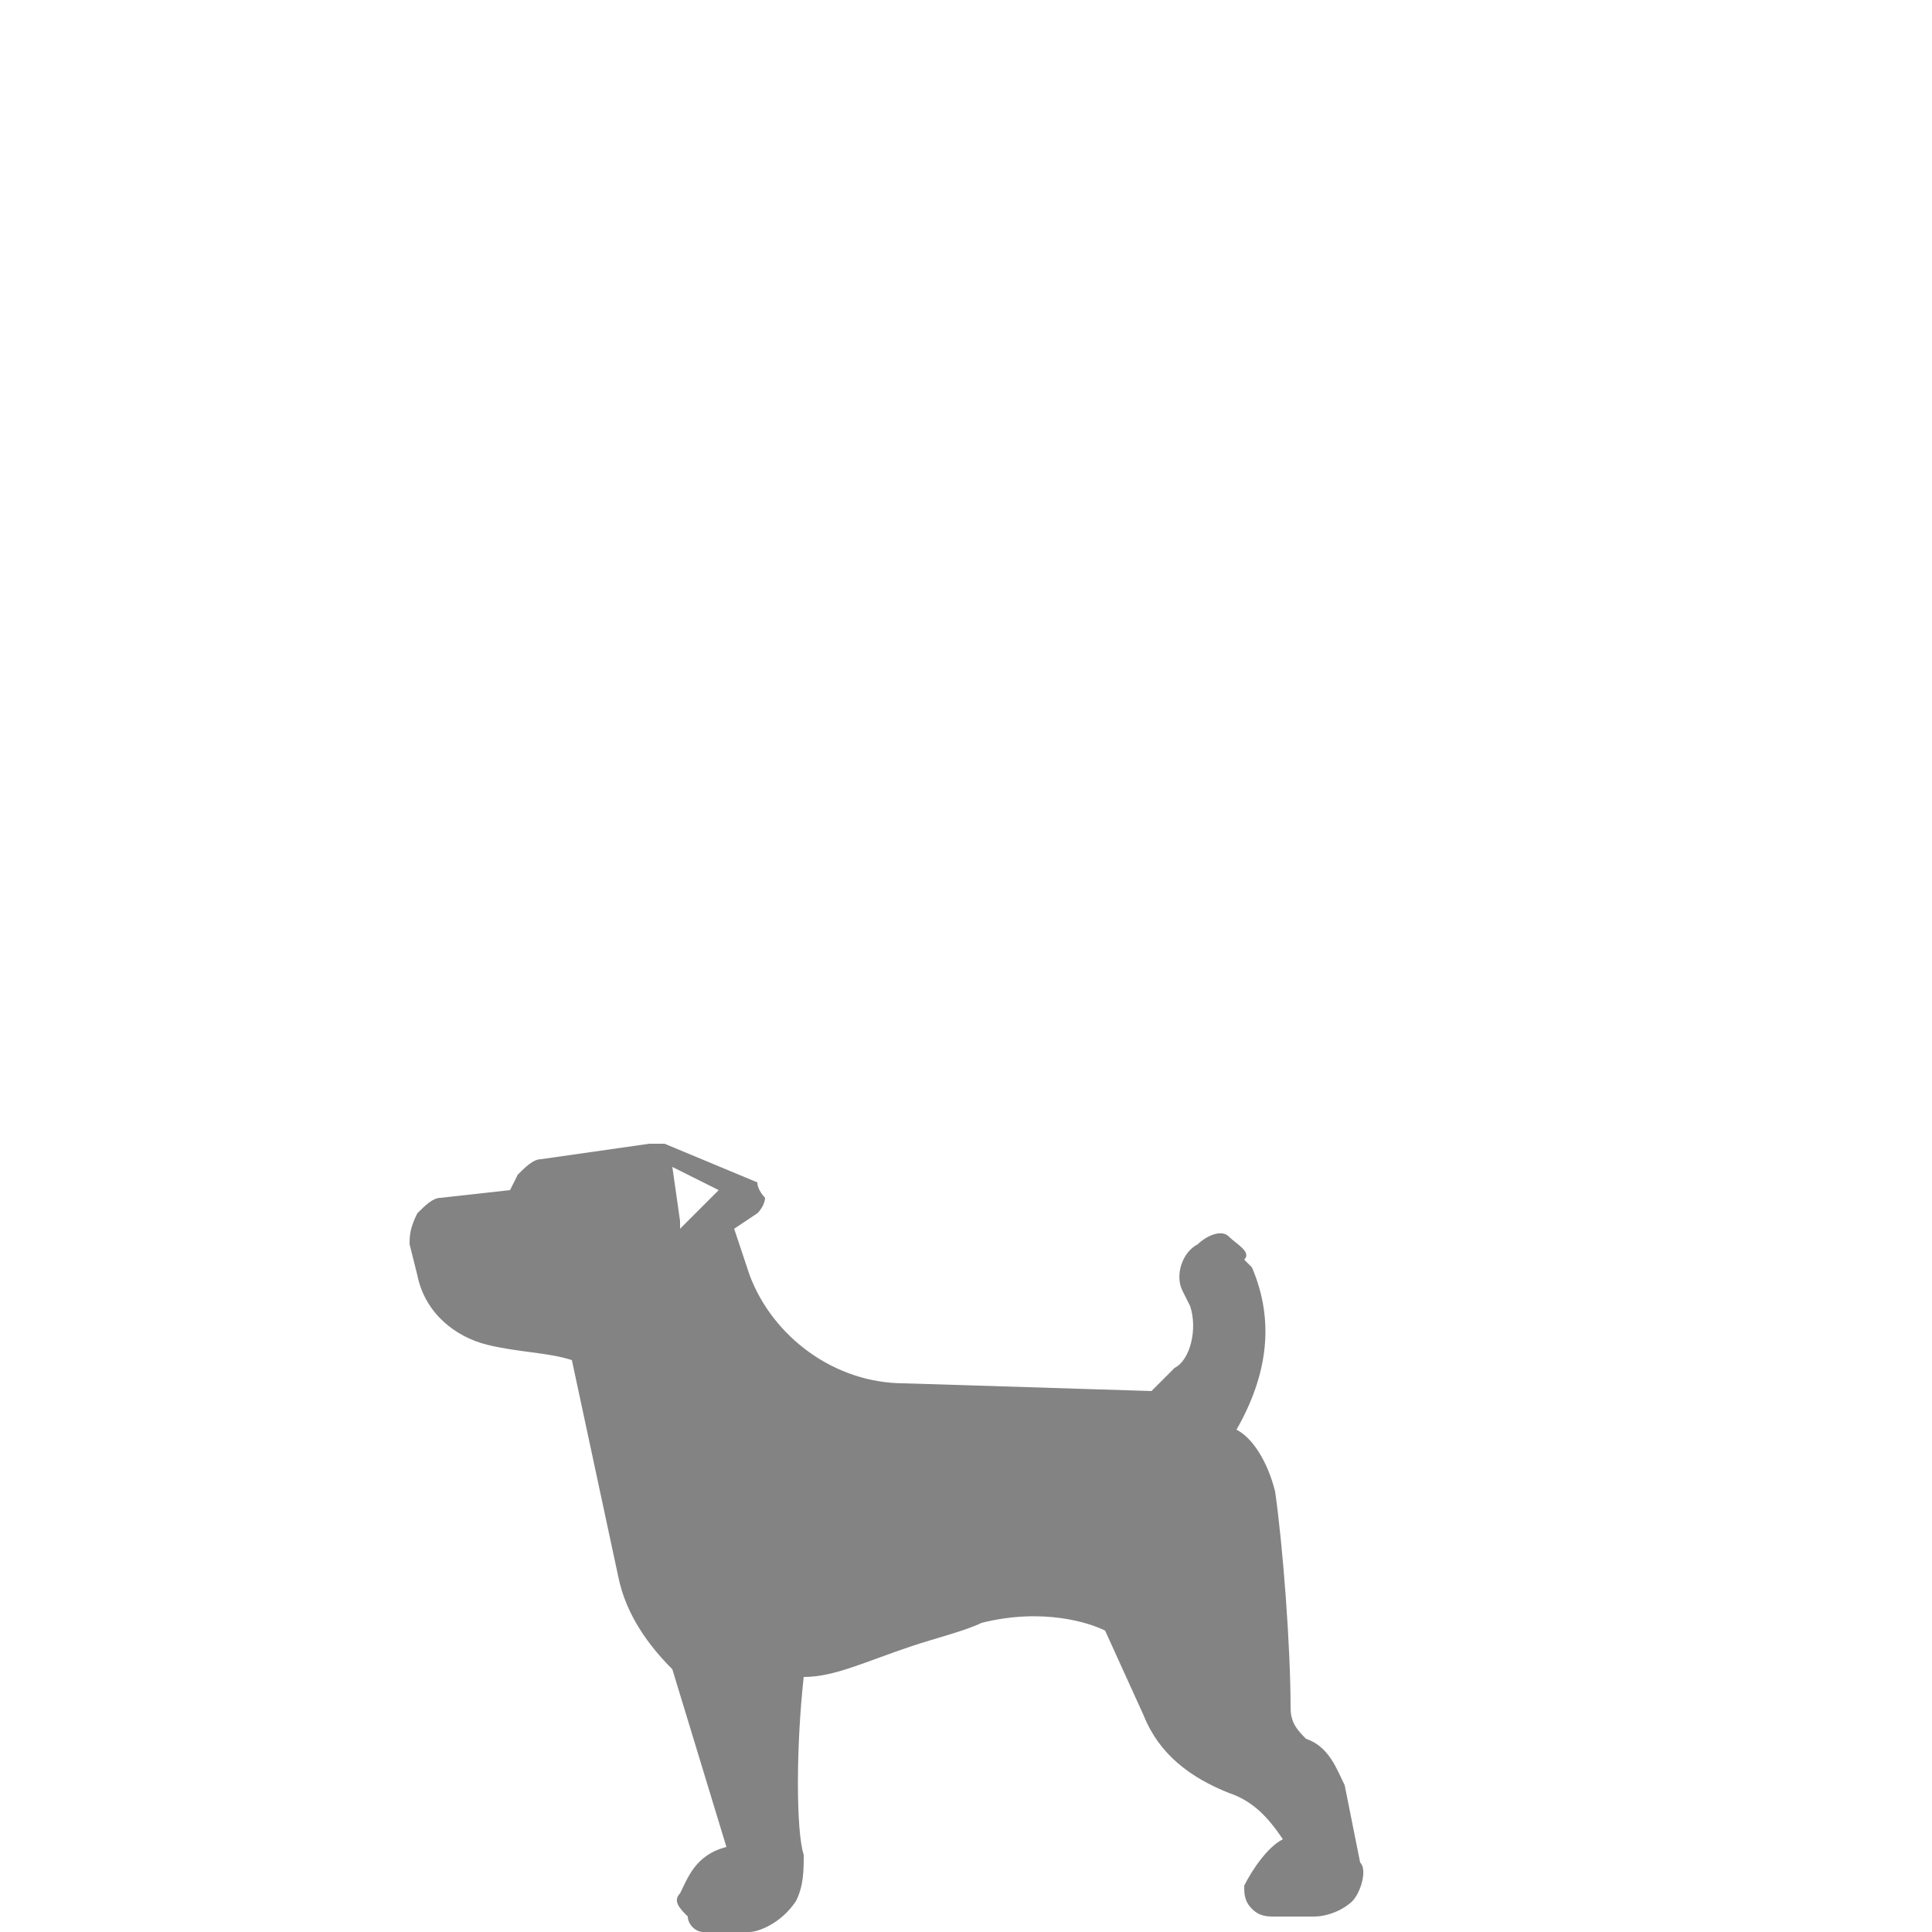 <?xml version="1.0" encoding="utf-8"?>
<!-- Generator: Adobe Illustrator 19.2.1, SVG Export Plug-In . SVG Version: 6.00 Build 0)  -->
<svg version="1.1" id="Capa_1" xmlns="http://www.w3.org/2000/svg" xmlns:xlink="http://www.w3.org/1999/xlink" x="0px" y="0px"
	 viewBox="0 0 25 25" style="enable-background:new 0 0 25 25;" xml:space="preserve">
<style type="text/css">
	.st0{fill:#838383;}
</style>
<path class="st0" d="M5.3,16.1l0.1,0.4c0.1,0.5,0.5,0.8,0.9,0.9c0.4,0.1,0.8,0.1,1.1,0.2L8,20.4c0.1,0.5,0.4,0.9,0.7,1.2l0.7,2.3
	C9,24,8.9,24.3,8.8,24.5c-0.1,0.1,0,0.2,0.1,0.3C8.9,24.9,9,25,9.1,25h0.5h0.1c0.1,0,0.4-0.1,0.6-0.4c0.1-0.2,0.1-0.4,0.1-0.6
	c-0.1-0.3-0.1-1.4,0-2.3c0.4,0,0.8-0.2,1.4-0.4c0.3-0.1,0.7-0.2,0.9-0.3c0.8-0.2,1.4,0,1.6,0.1l0.5,1.1c0.2,0.5,0.6,0.8,1.1,1
	c0.3,0.1,0.5,0.3,0.7,0.6c-0.2,0.1-0.4,0.4-0.5,0.6c0,0.1,0,0.2,0.1,0.3c0.1,0.1,0.2,0.1,0.3,0.1H17c0.2,0,0.4-0.1,0.5-0.2
	c0.1-0.1,0.2-0.4,0.1-0.5l-0.2-1c-0.1-0.2-0.2-0.5-0.5-0.6c-0.1-0.1-0.2-0.2-0.2-0.4c0-0.8-0.1-2.1-0.2-2.8
	c-0.1-0.4-0.3-0.7-0.5-0.8c0.4-0.7,0.5-1.4,0.2-2.1l-0.1-0.1c0.1-0.1-0.1-0.2-0.2-0.3c-0.1-0.1-0.3,0-0.4,0.1
	c-0.2,0.1-0.3,0.4-0.2,0.6l0.1,0.2c0.1,0.3,0,0.7-0.2,0.8l-0.3,0.3l-3.2-0.1c-0.9,0-1.7-0.6-2-1.4l-0.2-0.6l0.3-0.2
	c0.1-0.1,0.1-0.2,0.1-0.2s-0.1-0.1-0.1-0.2l-1.2-0.5l0,0c-0.1,0-0.2,0-0.2,0L7,15c-0.1,0-0.2,0.1-0.3,0.2l-0.1,0.2l-0.9,0.1
	c-0.1,0-0.2,0.1-0.3,0.2C5.3,15.9,5.3,16,5.3,16.1z M9.3,15.4l-0.5,0.5H8.8c0,0,0,0,0-0.1l-0.1-0.7L9.3,15.4z"/>
</svg>
